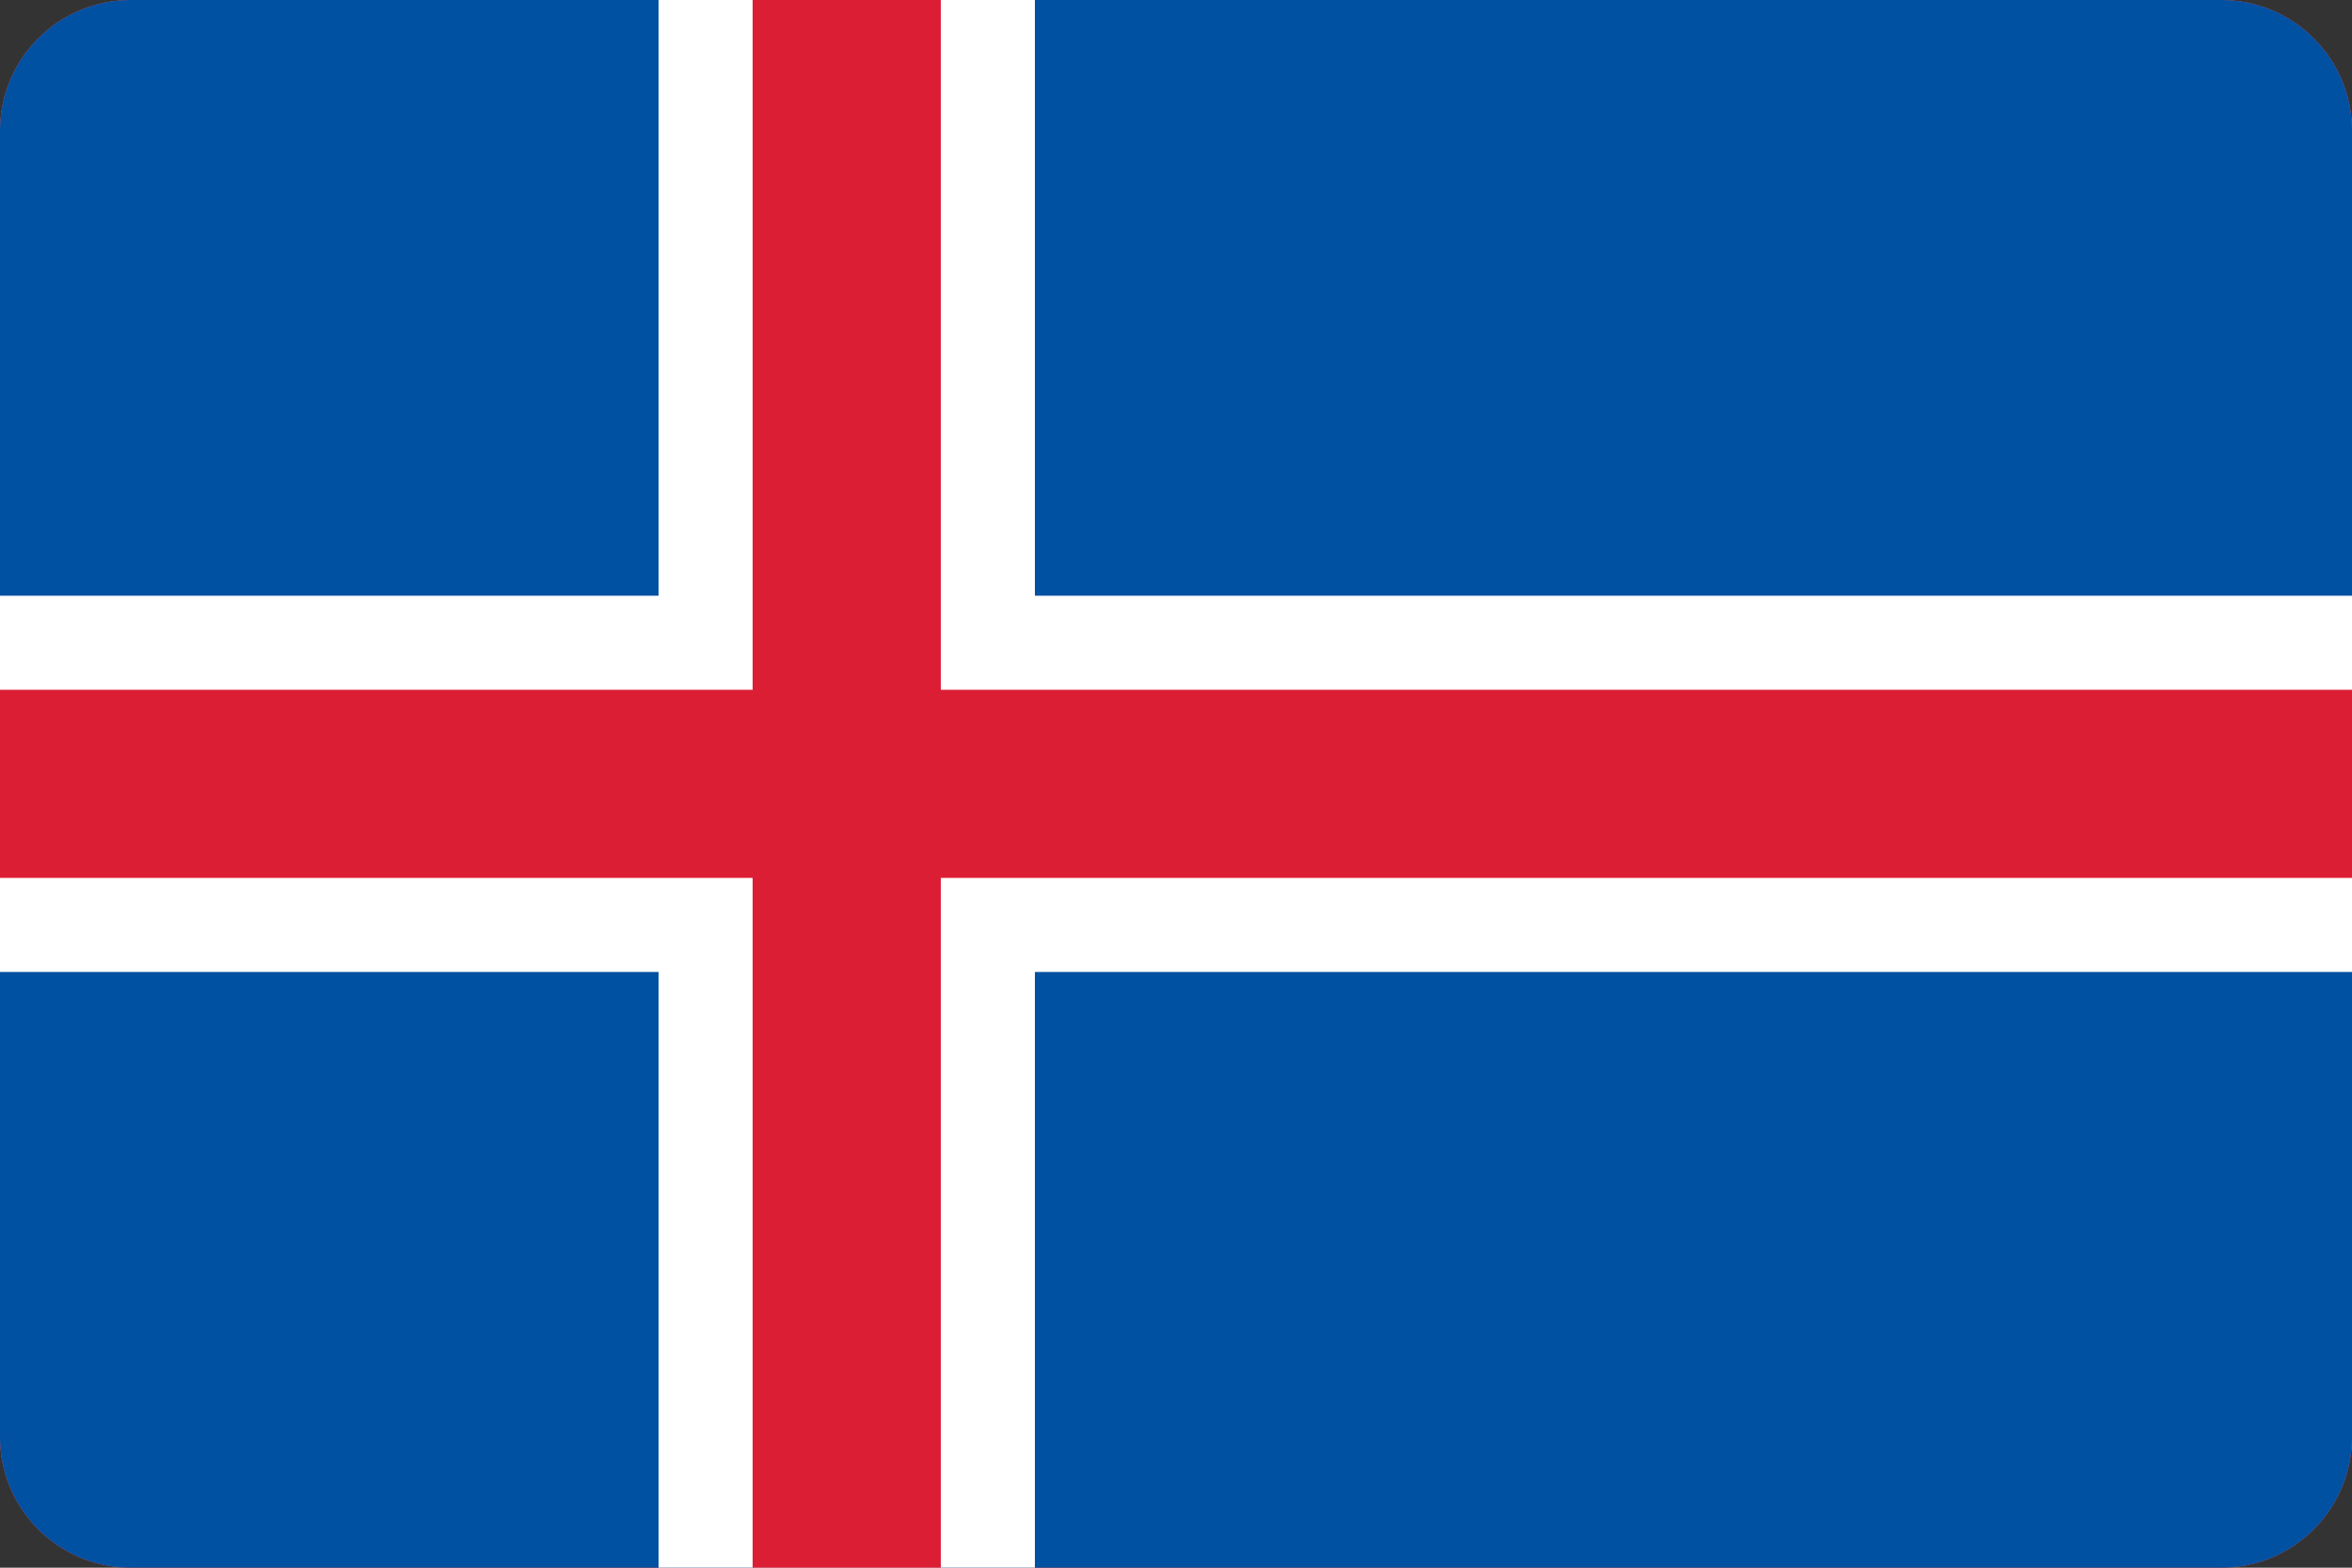 <svg width="36" height="24" viewBox="0 0 36 24" fill="none" xmlns="http://www.w3.org/2000/svg">
<rect x="0" y="0" width="36" height="24" fill="#333333" stroke="none"/>
<g clip-path="url(#clip0_4050_17577)">
<path d="M0,2c0,-1.105 0.895,-2 2,-2h32c1.105,0 2,0.895 2,2v20c0,1.105 -0.895,2 -2,2h-32c-1.105,0 -2,-0.895 -2,-2z" fill="#FF4E4E"/>
<path d="M0,-0.96h36v25.92h-36z" fill="#0051A2"/>
<path d="M15.84,24.96h-5.76v-10.08h-10.08v-5.76h10.08v-10.08h5.76v10.08h20.16v5.76h-20.16z" fill="white"/>
<path d="M14.4,24.96h-2.88v-11.52h-11.52v-2.88h11.52v-11.52h2.88v11.52h21.6v2.88h-21.6z" fill="#DC1E35"/>
</g>
<defs>
<clipPath id="clip0_4050_17577">
<path d="M0,2c0,-1.105 0.895,-2 2,-2h32c1.105,0 2,0.895 2,2v20c0,1.105 -0.895,2 -2,2h-32c-1.105,0 -2,-0.895 -2,-2z" fill="white"/>
</clipPath>
</defs>
</svg>

